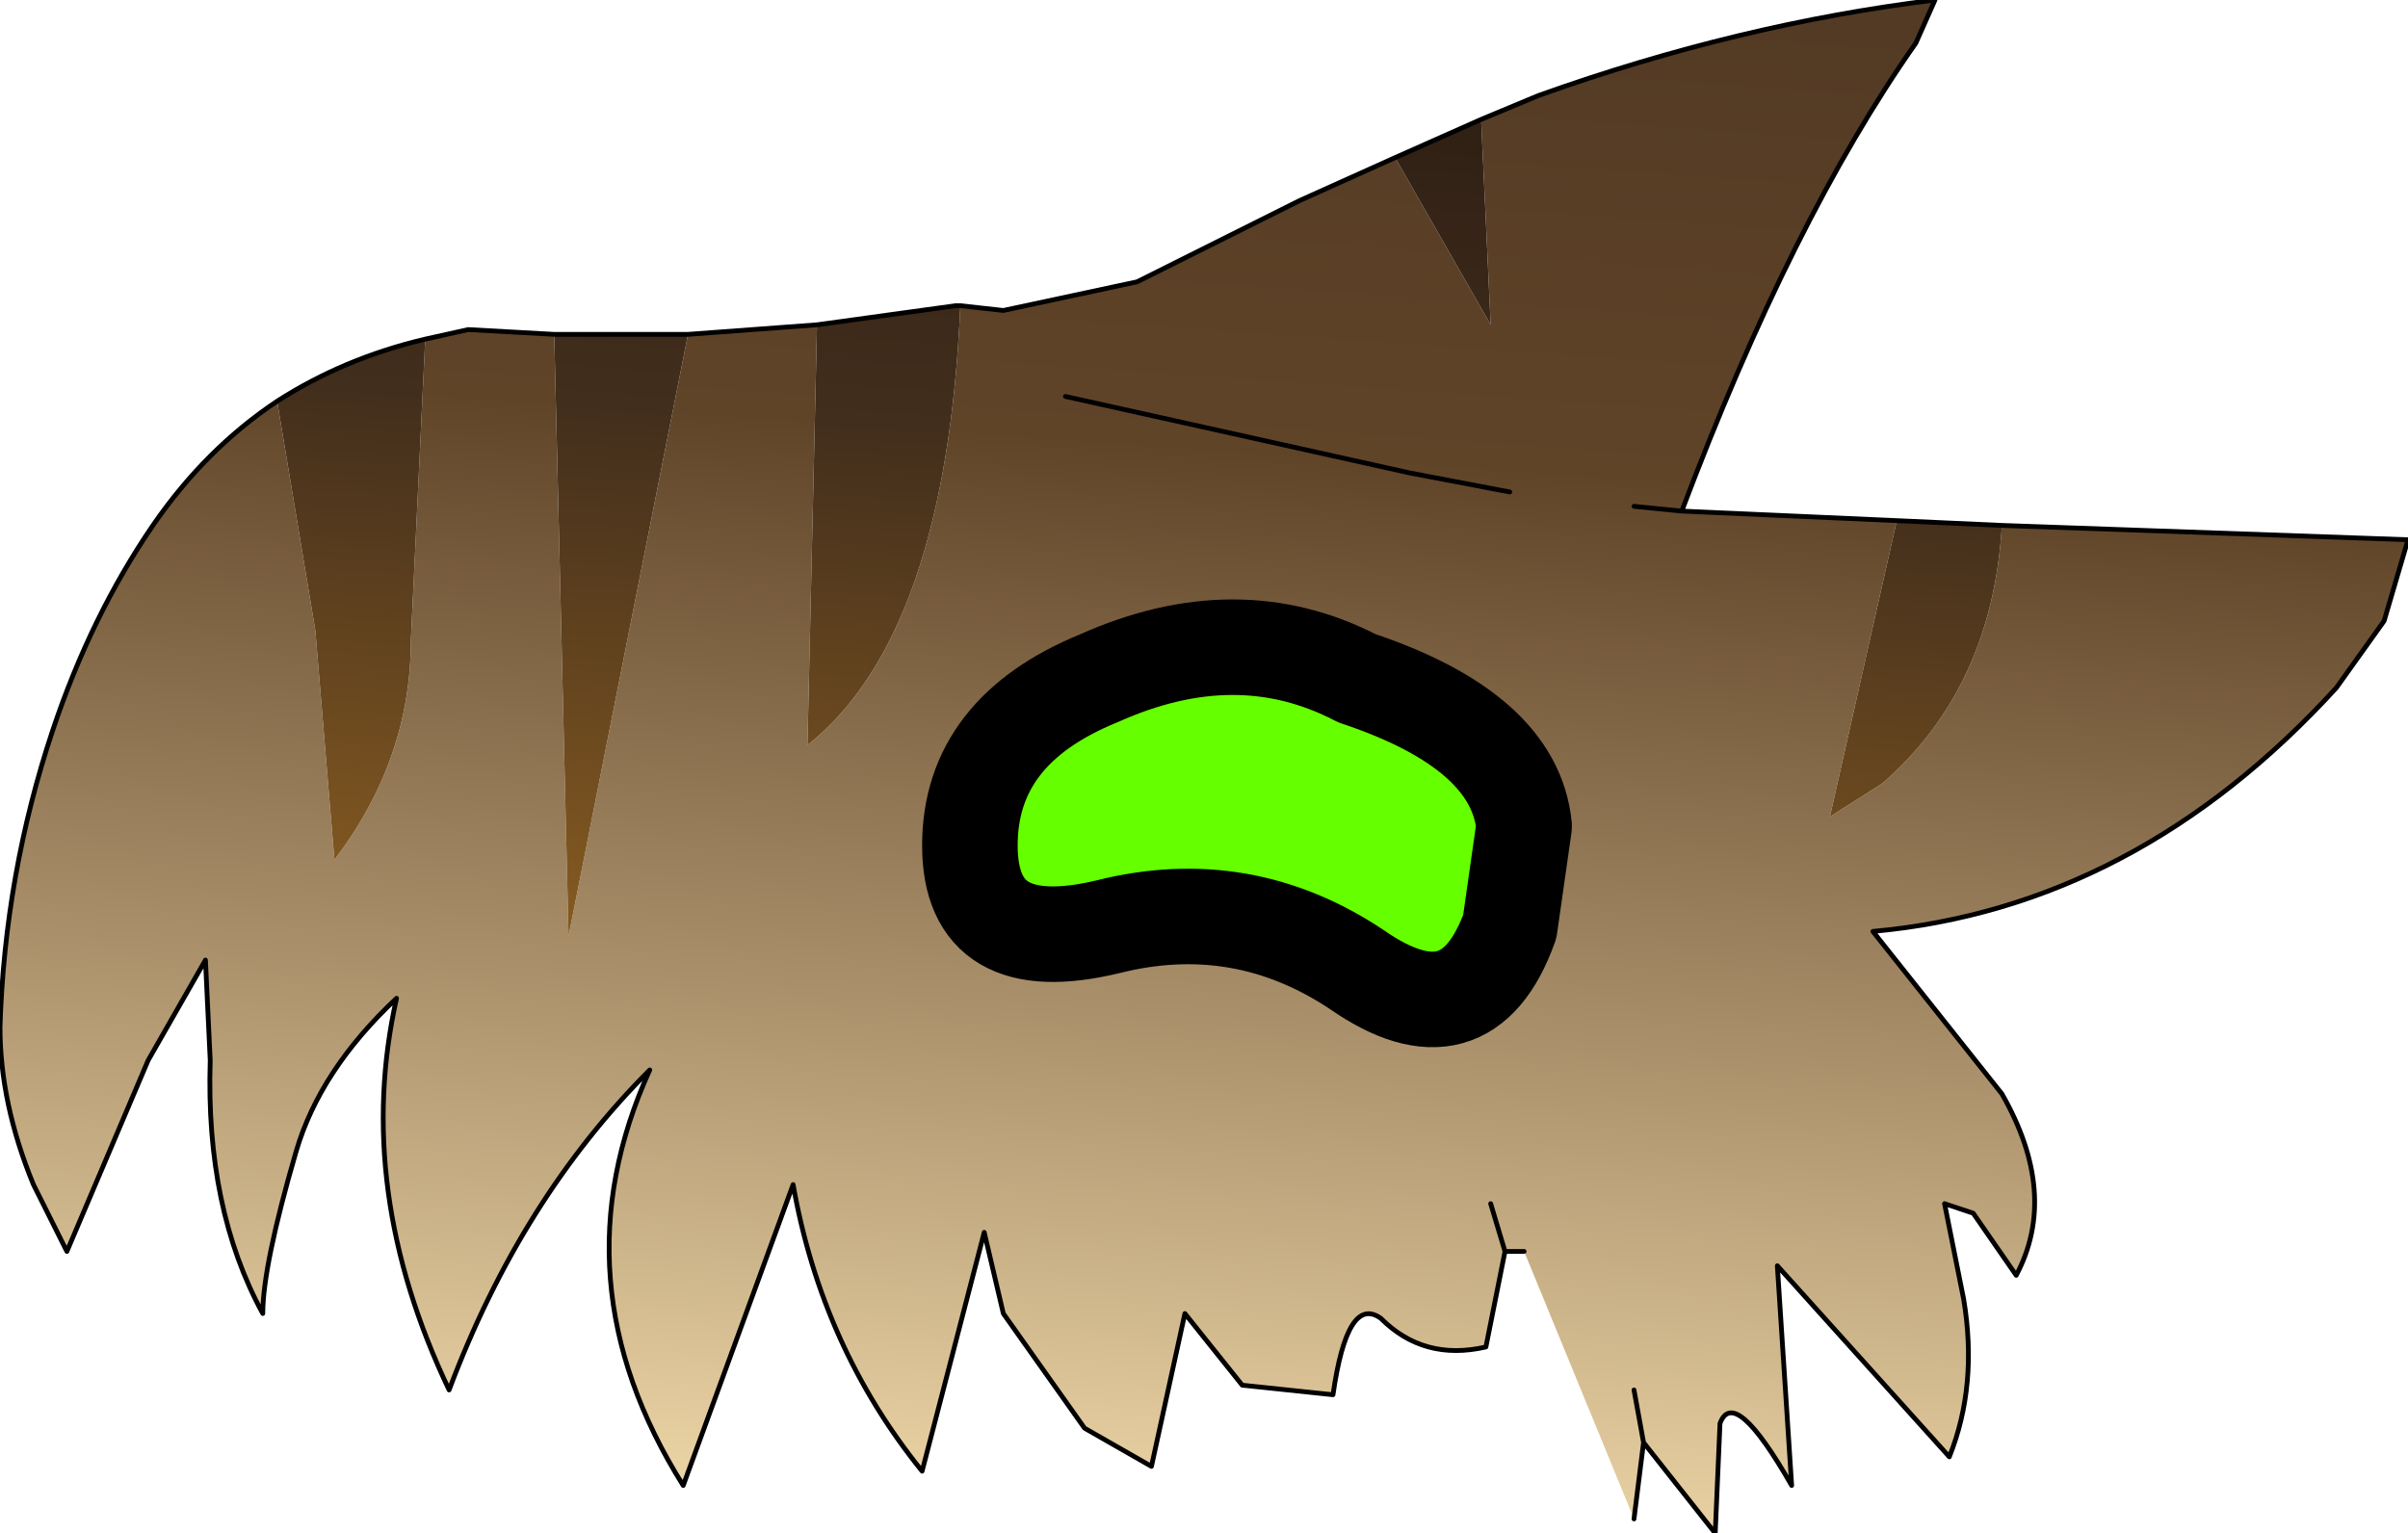 <?xml version="1.0" encoding="UTF-8" standalone="no"?>
<svg xmlns:xlink="http://www.w3.org/1999/xlink" height="16.05px" width="25.2px" xmlns="http://www.w3.org/2000/svg">
  <g transform="matrix(1.0, 0.0, 0.0, 1.0, 0.0, 0.0)">
    <path d="M20.95 5.5 L25.2 5.65 24.95 6.5 24.45 7.2 Q22.35 9.5 19.6 9.75 L20.95 11.45 Q21.55 12.5 21.1 13.35 L20.65 12.7 20.35 12.6 20.55 13.6 Q20.7 14.5 20.4 15.25 L18.6 13.25 18.75 15.55 Q18.15 14.5 18.0 14.9 L17.95 16.05 17.2 15.1 17.1 14.55 17.2 15.1 17.1 15.9 15.95 13.1 15.75 13.1 15.55 14.1 Q14.9 14.25 14.45 13.8 14.1 13.55 13.95 14.6 L13.0 14.5 12.4 13.75 12.05 15.35 11.35 14.95 10.5 13.75 10.3 12.9 9.65 15.4 Q8.6 14.1 8.3 12.4 L7.15 15.55 Q5.8 13.4 6.8 11.2 5.45 12.55 4.7 14.55 3.7 12.45 4.15 10.45 3.35 11.2 3.1 12.05 2.75 13.25 2.75 13.75 2.15 12.65 2.2 11.1 L2.15 10.05 1.55 11.1 0.7 13.1 0.35 12.4 Q0.0 11.55 0.0 10.75 0.05 9.15 0.55 7.65 0.95 6.45 1.6 5.5 2.15 4.7 2.9 4.2 L3.3 6.6 3.5 9.0 Q4.3 7.95 4.3 6.7 L4.45 3.55 4.9 3.45 5.8 3.5 5.95 9.8 7.2 3.5 8.55 3.4 8.45 7.8 Q9.9 6.65 10.05 3.2 L10.5 3.25 11.9 2.95 13.6 2.1 14.6 1.65 15.6 3.4 15.5 1.25 16.1 1.0 Q18.2 0.25 20.25 0.0 L20.05 0.45 Q18.75 2.3 17.6 5.35 L19.85 5.45 19.15 8.55 19.7 8.2 Q20.85 7.2 20.95 5.5 M17.1 5.3 L17.6 5.35 17.1 5.3 M15.8 5.15 L14.75 4.95 11.15 4.15 14.75 4.95 15.8 5.15 M15.6 12.6 L15.75 13.1 15.6 12.6 M11.5 7.1 Q10.15 7.65 10.15 8.85 10.15 10.05 11.6 9.7 13.0 9.35 14.2 10.15 15.35 10.95 15.8 9.7 L15.95 8.65 Q15.85 7.65 14.2 7.1 12.95 6.45 11.5 7.1" fill="url(#gradient0)" fill-rule="evenodd" stroke="none"/>
    <path d="M11.5 7.1 Q12.95 6.45 14.2 7.1 15.85 7.65 15.95 8.65 L15.8 9.7 Q15.35 10.95 14.2 10.15 13.0 9.35 11.6 9.7 10.15 10.05 10.15 8.85 10.15 7.65 11.5 7.1" fill="#66ff00" fill-rule="evenodd" stroke="none"/>
    <path d="M20.95 5.5 Q20.85 7.2 19.7 8.2 L19.15 8.55 19.85 5.45 20.95 5.5 M15.5 1.25 L15.6 3.4 14.6 1.65 15.5 1.25 M10.05 3.2 Q9.9 6.65 8.45 7.8 L8.55 3.4 10.0 3.2 10.05 3.2 M7.2 3.5 L5.95 9.8 5.8 3.5 7.2 3.5 M4.45 3.55 L4.3 6.7 Q4.3 7.95 3.5 9.0 L3.3 6.6 2.9 4.2 Q3.6 3.75 4.45 3.55" fill="url(#gradient1)" fill-rule="evenodd" stroke="none"/>
    <path d="M17.2 15.1 L17.95 16.05 18.0 14.9 Q18.15 14.5 18.75 15.55 L18.6 13.25 20.4 15.25 Q20.7 14.5 20.55 13.6 L20.35 12.6 20.65 12.7 21.1 13.35 Q21.55 12.5 20.95 11.45 L19.6 9.75 Q22.35 9.5 24.45 7.2 L24.95 6.5 25.2 5.65 20.95 5.5 19.85 5.45 17.6 5.35 17.1 5.3 M17.6 5.35 Q18.75 2.3 20.05 0.45 L20.25 0.0 Q18.2 0.25 16.1 1.0 L15.5 1.25 14.6 1.65 13.6 2.1 11.9 2.95 10.5 3.25 10.05 3.2 10.0 3.2 8.55 3.4 7.2 3.5 5.8 3.5 4.9 3.45 4.45 3.55 Q3.6 3.75 2.9 4.2 2.15 4.7 1.6 5.5 0.95 6.45 0.55 7.65 0.05 9.15 0.0 10.75 0.0 11.55 0.35 12.4 L0.7 13.1 1.55 11.1 2.15 10.05 2.2 11.1 Q2.15 12.65 2.75 13.75 2.75 13.25 3.1 12.05 3.35 11.2 4.15 10.45 3.7 12.45 4.7 14.55 5.45 12.55 6.8 11.2 5.8 13.4 7.15 15.55 L8.3 12.4 Q8.6 14.1 9.65 15.4 L10.3 12.9 10.5 13.75 11.35 14.95 12.05 15.35 12.4 13.75 13.0 14.5 13.95 14.6 Q14.1 13.55 14.45 13.8 14.9 14.25 15.55 14.1 L15.75 13.1 15.6 12.6 M11.15 4.15 L14.75 4.95 15.8 5.15 M17.2 15.1 L17.1 14.55 M15.75 13.1 L15.95 13.1 M17.1 15.9 L17.2 15.1" fill="none" stroke="#000000" stroke-linecap="round" stroke-linejoin="round" stroke-width="0.05"/>
    <path d="M11.5 7.1 Q12.95 6.45 14.2 7.1 15.85 7.65 15.95 8.65 L15.8 9.7 Q15.35 10.95 14.2 10.15 13.0 9.35 11.6 9.7 10.15 10.05 10.15 8.85 10.15 7.65 11.5 7.1" fill="none" stroke="#000000" stroke-linecap="round" stroke-linejoin="round" stroke-width="1.0"/>
  </g>
  <defs>
    <linearGradient gradientTransform="matrix(-7.0E-4, 0.01, -0.01, -7.0E-4, 12.6, 8.0)" gradientUnits="userSpaceOnUse" id="gradient0" spreadMethod="pad" x1="-819.2" x2="819.2">
      <stop offset="0.0" stop-color="#533a24"/>
      <stop offset="0.298" stop-color="#604428"/>
      <stop offset="1.0" stop-color="#efd8a9"/>
    </linearGradient>
    <linearGradient gradientTransform="matrix(-7.0E-4, 0.01, -0.01, -7.0E-4, 12.6, 8.0)" gradientUnits="userSpaceOnUse" id="gradient1" spreadMethod="pad" x1="-819.2" x2="819.2">
      <stop offset="0.0" stop-color="#291b12"/>
      <stop offset="0.298" stop-color="#422e1c"/>
      <stop offset="1.0" stop-color="#cf8b27"/>
    </linearGradient>
  </defs>
</svg>
